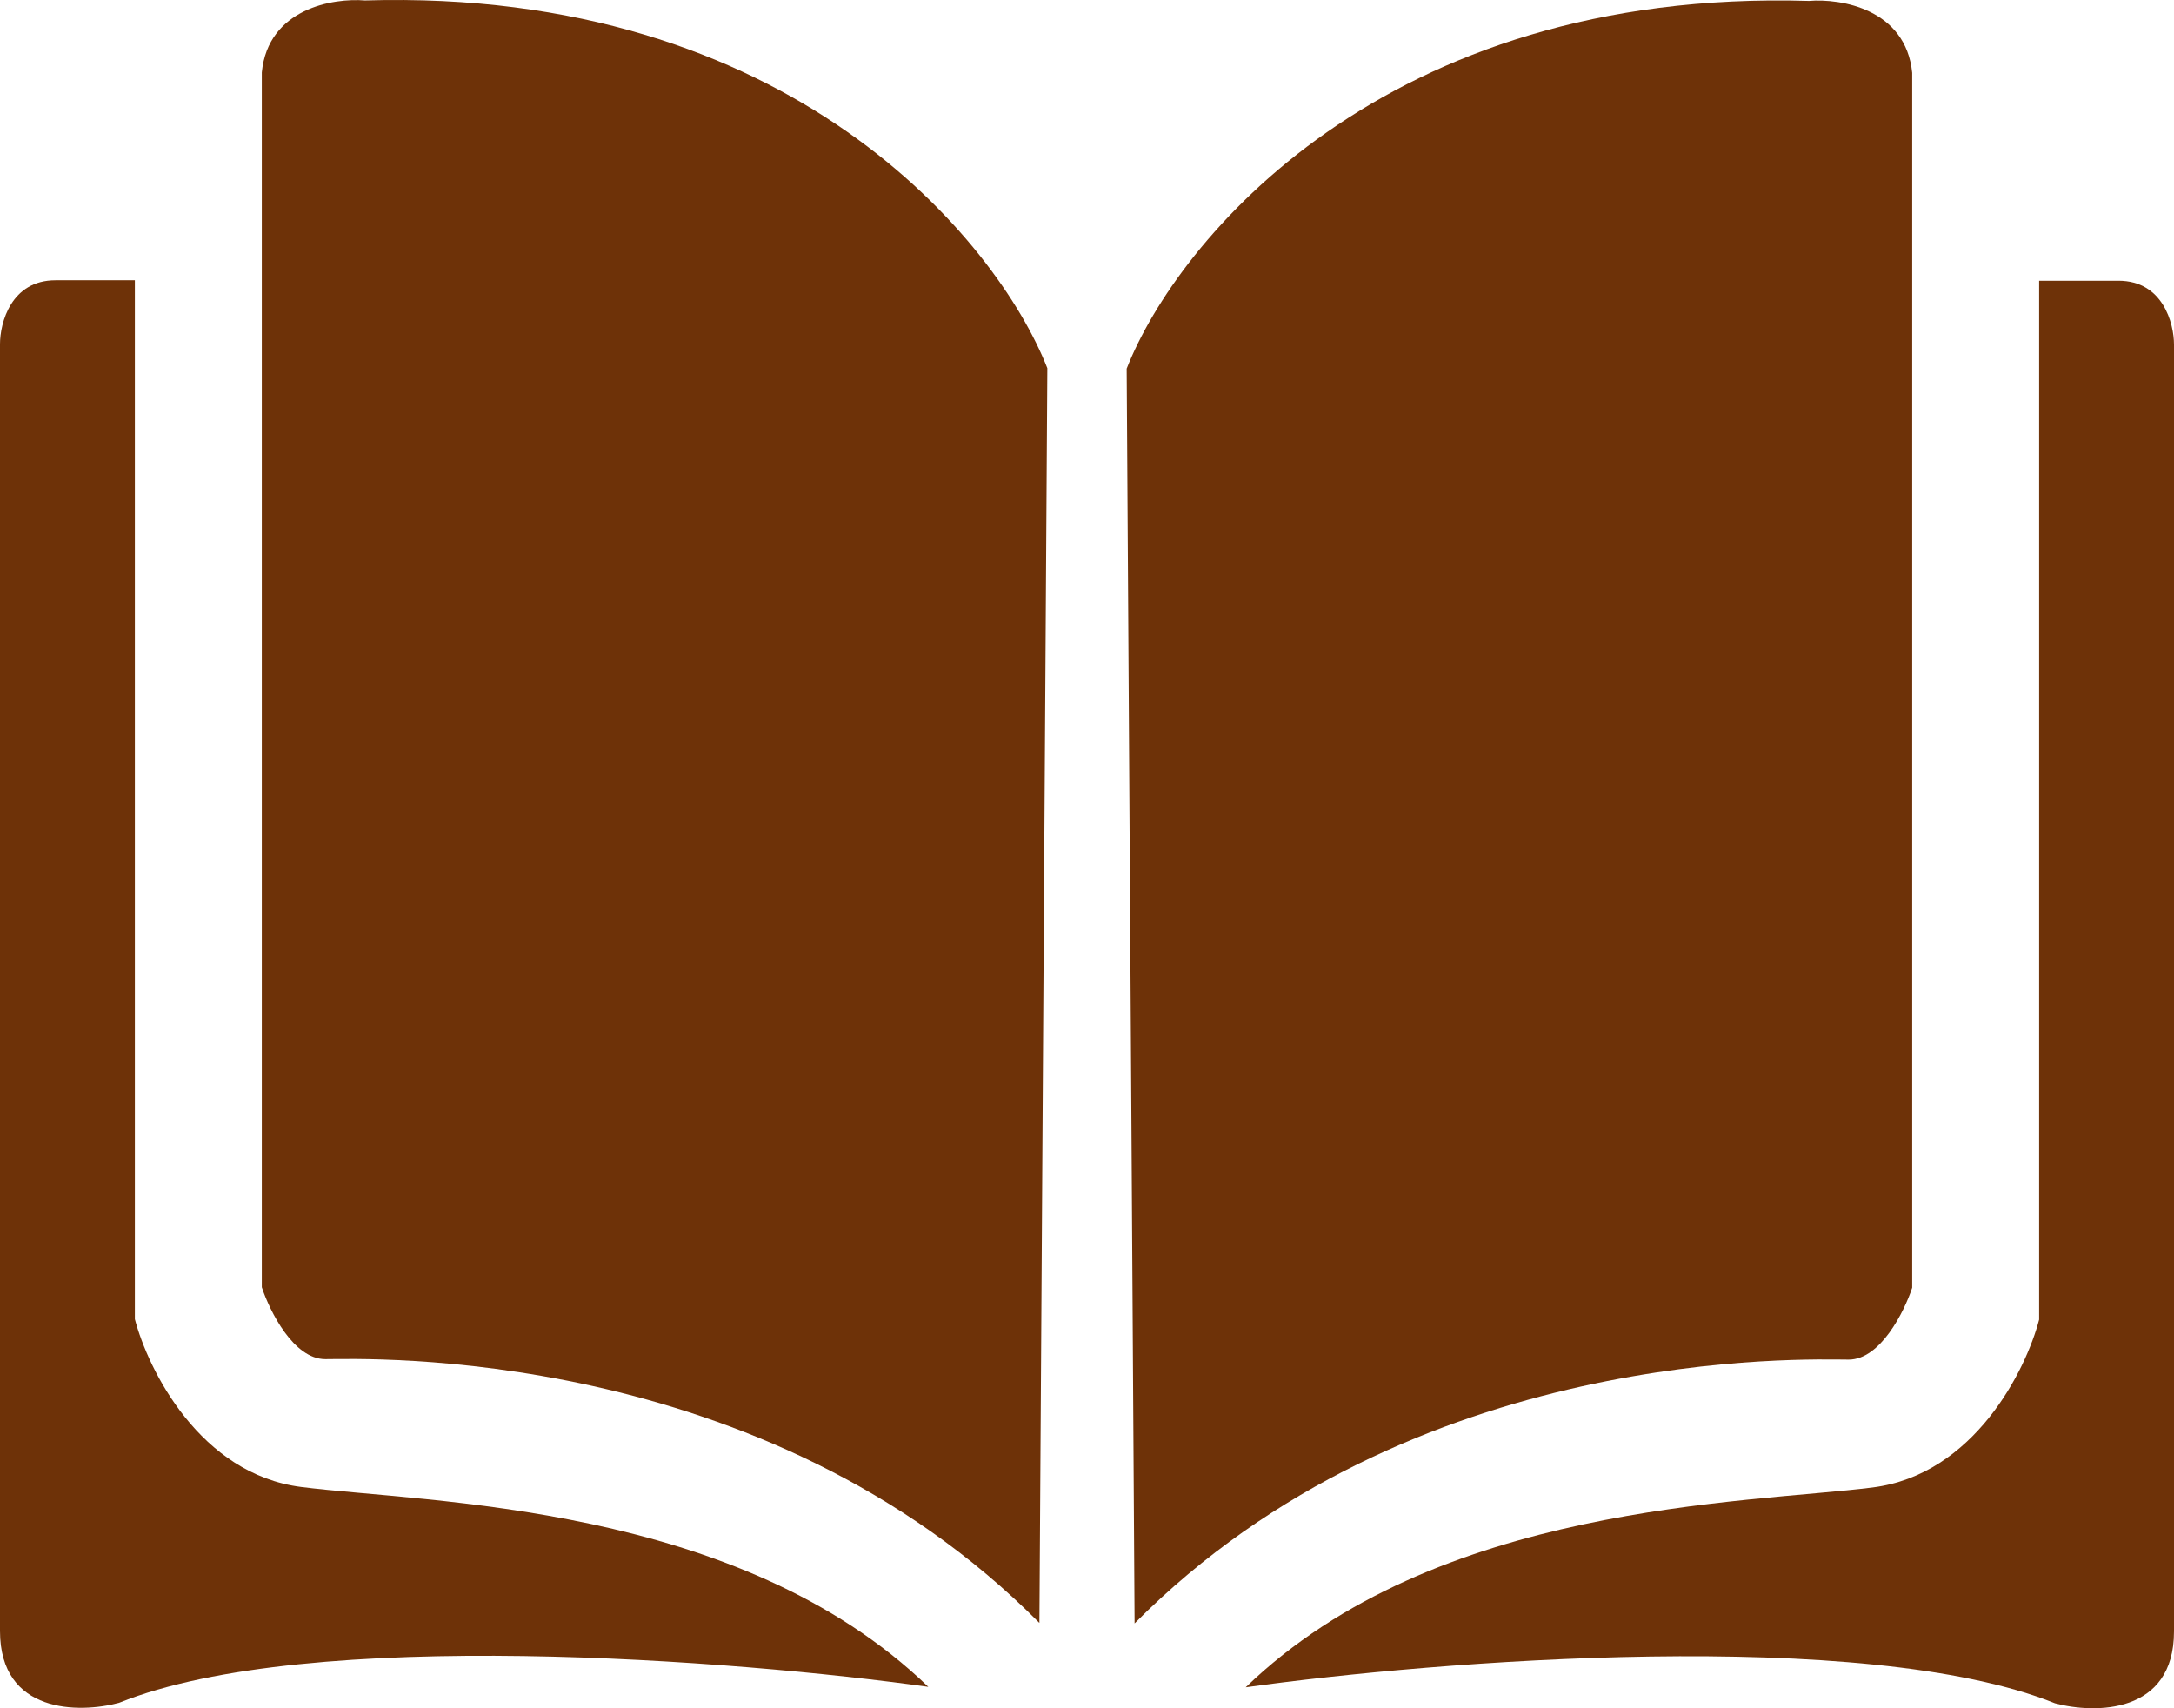 <svg width="28" height="22" viewBox="0 0 28 22" fill="none" xmlns="http://www.w3.org/2000/svg">
<path d="M1.737 16.989V3.609H0.715C0.143 3.609 0 4.157 0 4.432V21.004C0 22.074 1.022 22.067 1.533 21.93C3.985 20.942 9.504 21.381 11.956 21.724C9.504 19.357 5.518 19.357 3.883 19.151C2.575 18.986 1.908 17.641 1.737 16.989Z" fill="#6E3208"/>
<path d="M3.372 0.932C3.454 0.109 4.292 -0.028 4.701 0.006C10.178 -0.159 12.842 3.094 13.489 4.741L13.387 20.901C9.81 17.298 4.701 17.504 4.19 17.504C3.781 17.504 3.474 16.886 3.372 16.578V0.932Z" fill="#6E3208"/>
<path d="M26.263 16.995V3.615H27.285C27.857 3.615 28 4.164 28 4.438V21.01C28 22.08 26.978 22.073 26.467 21.936C24.015 20.948 18.496 21.387 16.044 21.73C18.496 19.363 22.482 19.363 24.117 19.157C25.425 18.992 26.093 17.647 26.263 16.995Z" fill="#6E3208"/>
<path d="M24.628 0.938C24.546 0.115 23.708 -0.022 23.299 0.012C17.822 -0.153 15.158 3.1 14.511 4.747L14.613 20.907C18.19 17.304 23.299 17.51 23.81 17.51C24.219 17.51 24.526 16.892 24.628 16.584V0.938Z" fill="#6E3208"/>
</svg>
